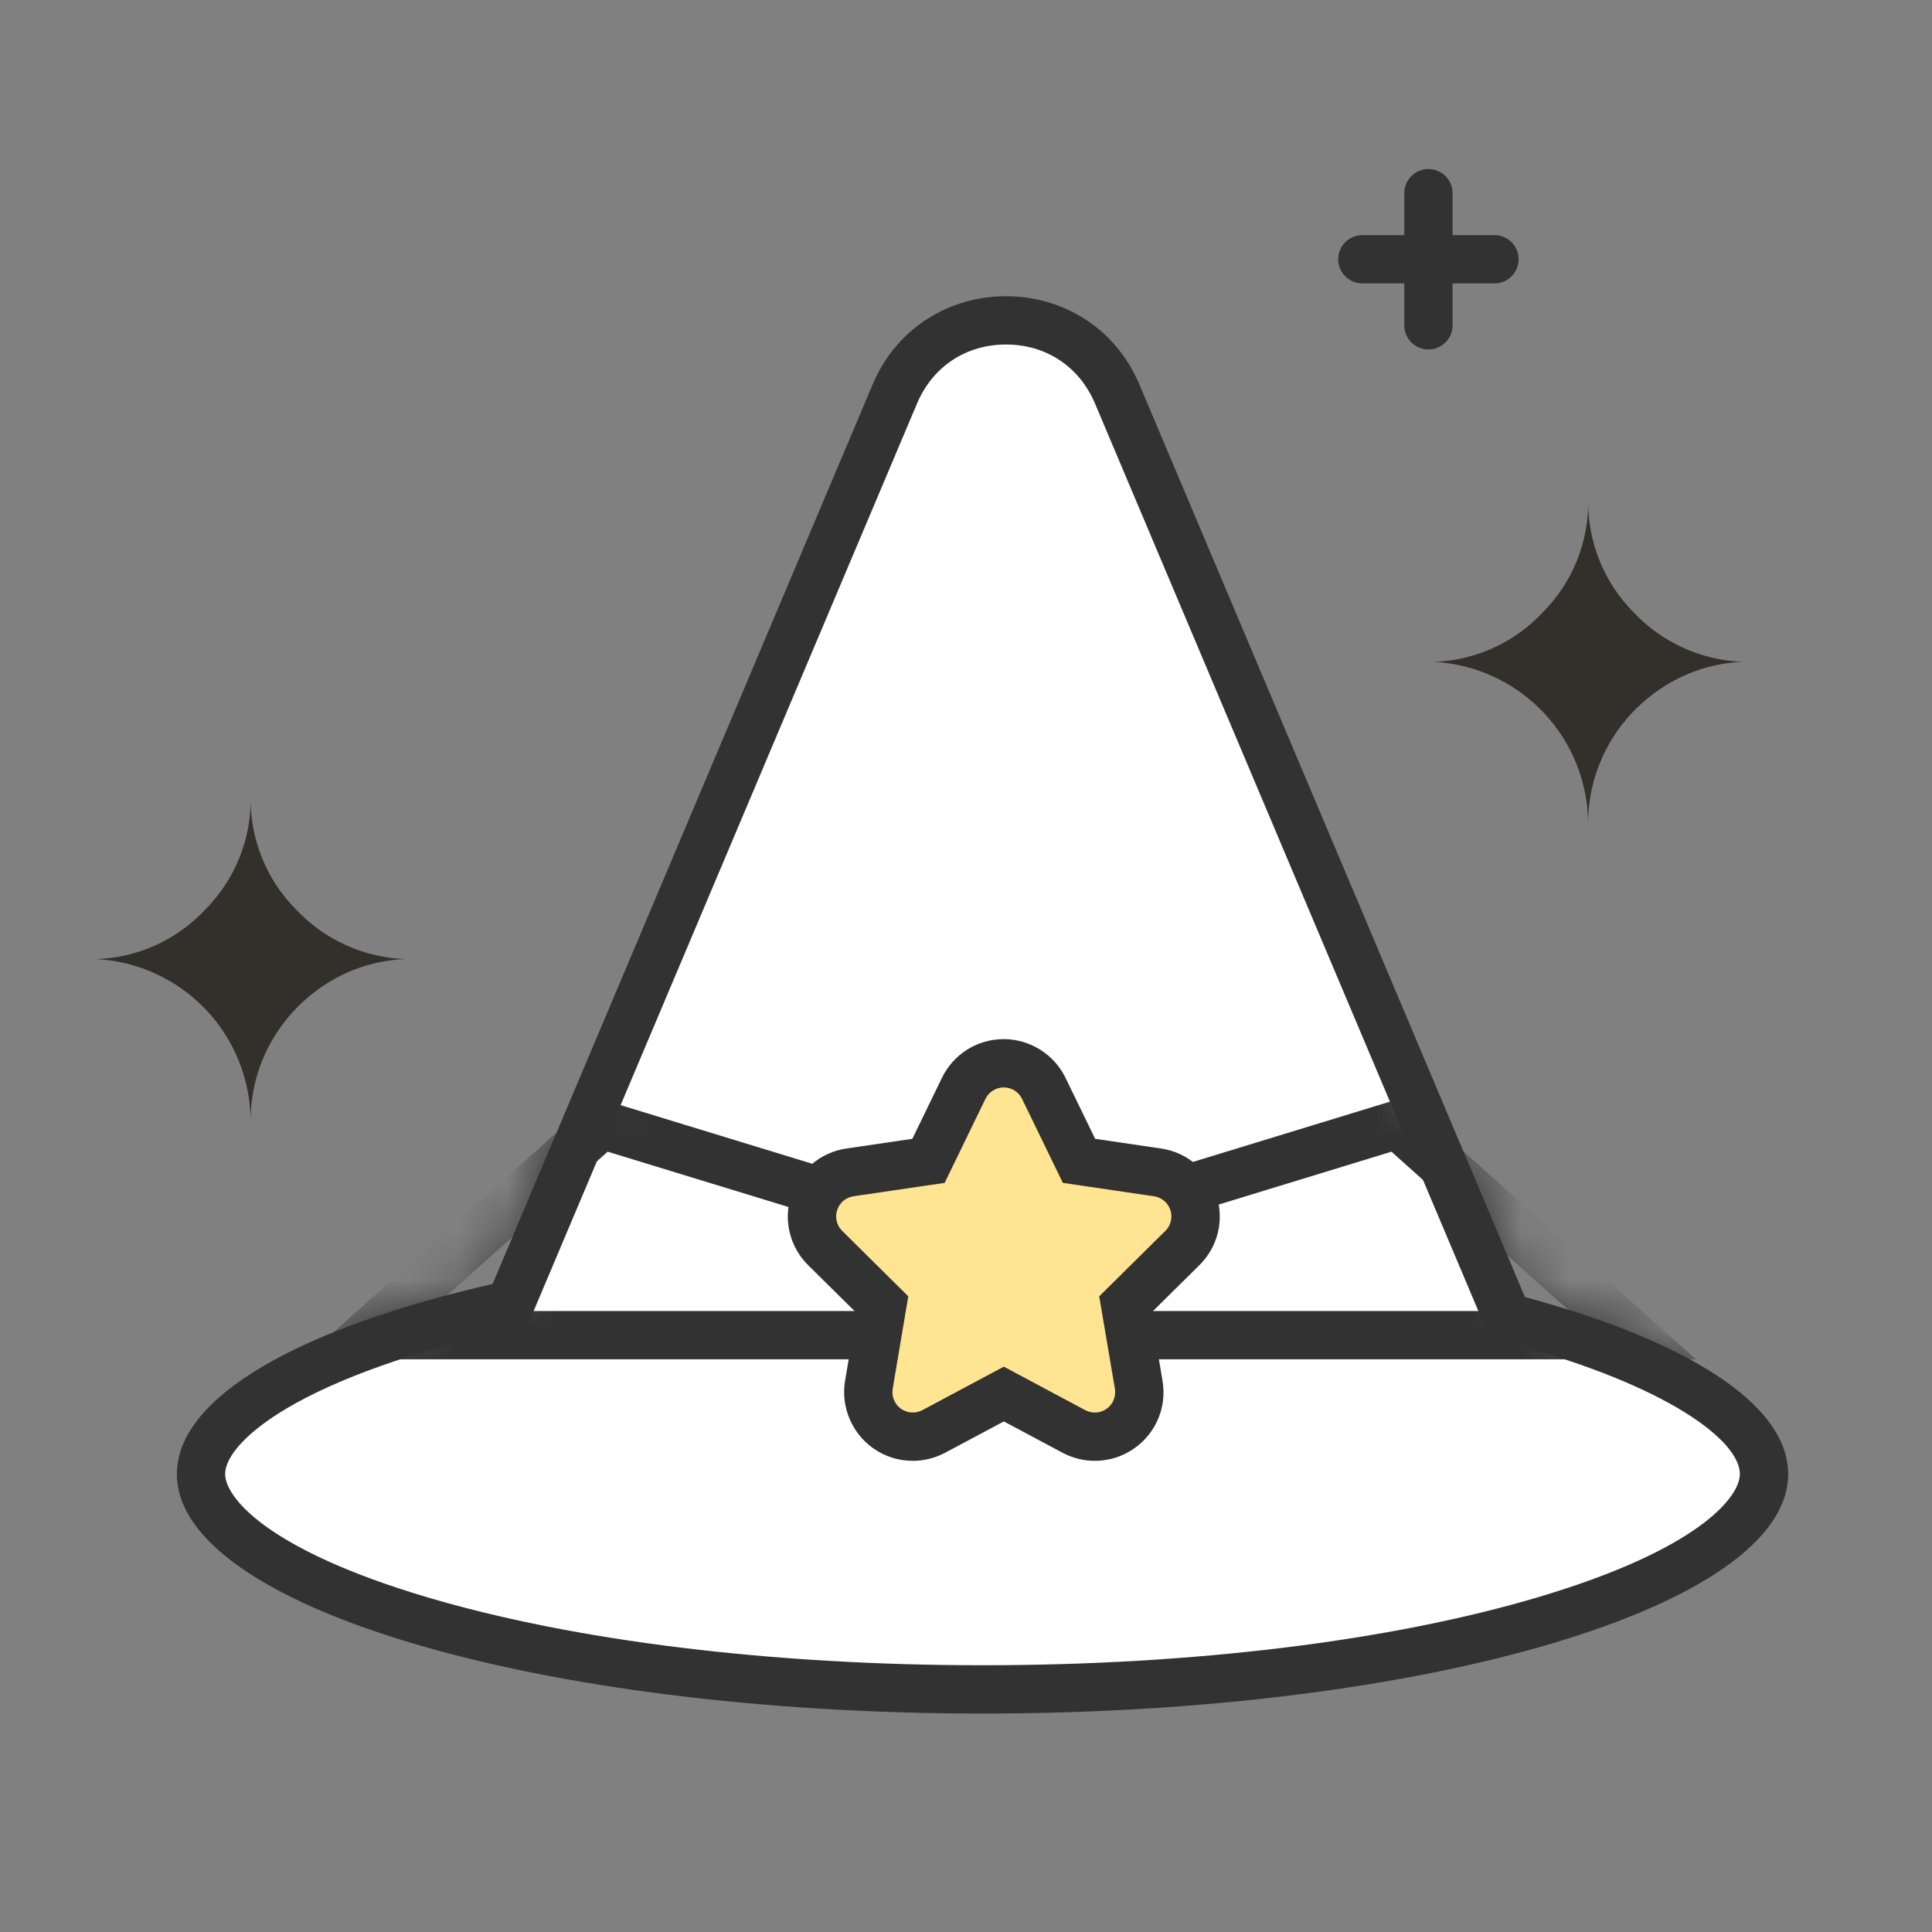 <svg width="40" height="40" viewBox="0 0 40 40" fill="none" xmlns="http://www.w3.org/2000/svg">
<rect x="0" y="0" width="40" height="40" fill="#808080" stroke="none"/>
<path d="M29.692 13.703C30.119 13.688 30.538 13.588 30.926 13.411C31.314 13.233 31.663 12.98 31.952 12.667C32.253 12.363 32.49 12.002 32.649 11.605C32.809 11.208 32.888 10.784 32.882 10.356C32.877 10.784 32.956 11.208 33.115 11.605C33.275 12.002 33.512 12.363 33.812 12.667C34.402 13.299 35.218 13.671 36.081 13.703C35.509 13.725 34.952 13.898 34.467 14.203C33.983 14.505 33.583 14.924 33.304 15.422C33.023 15.923 32.878 16.489 32.881 17.064C32.879 16.203 32.548 15.374 31.955 14.75C31.362 14.125 30.552 13.75 29.692 13.703Z" fill="#33302B"/>
<path d="M20.343 34.977C15.934 34.977 11.796 34.468 8.69 33.545C5.855 32.703 4.162 31.572 4.162 30.519C4.162 29.779 4.995 29.133 5.694 28.721C6.775 28.084 8.372 27.513 10.31 27.071L10.56 27.014L10.659 26.778L18.525 8.16C19.001 7.034 20.027 6.633 20.828 6.633C21.63 6.633 22.655 7.034 23.131 8.16L31.111 27.048L31.206 27.273L31.441 27.336C33.066 27.776 34.393 28.317 35.278 28.899C35.846 29.273 36.522 29.858 36.522 30.519C36.522 31.572 34.83 32.703 31.995 33.545C28.889 34.468 24.751 34.977 20.343 34.977Z" fill="white"/>
<path d="M20.343 34.477C24.704 34.477 28.792 33.976 31.852 33.066C35.144 32.088 36.022 31.005 36.022 30.519C36.022 29.833 34.548 28.695 31.31 27.819L30.84 27.692L22.671 8.355C22.347 7.59 21.659 7.133 20.828 7.133C19.998 7.133 19.309 7.59 18.986 8.355L10.921 27.445L10.421 27.559C8.532 27.989 6.985 28.54 5.948 29.152C5.143 29.626 4.662 30.137 4.662 30.519C4.662 31.005 5.54 32.088 8.833 33.066C11.893 33.976 15.981 34.477 20.343 34.477ZM20.343 35.477C11.13 35.477 3.662 33.257 3.662 30.519C3.662 28.916 6.225 27.49 10.199 26.584L18.065 7.965C19.097 5.522 22.559 5.522 23.592 7.965L31.572 26.854C34.92 27.76 37.022 29.067 37.022 30.519C37.022 33.257 29.555 35.477 20.343 35.477Z" fill="#323232"/>
<mask id="mask0_812_25420" style="mask-type:luminance" maskUnits="userSpaceOnUse" x="3" y="6" width="35" height="30">
<path d="M3.662 30.519C3.662 28.919 6.224 27.49 10.199 26.583L18.062 7.965C18.292 7.422 18.676 6.958 19.168 6.632C19.659 6.306 20.236 6.133 20.826 6.133C21.415 6.133 21.992 6.306 22.483 6.632C22.975 6.958 23.36 7.422 23.589 7.965L31.569 26.853C34.918 27.76 37.02 29.066 37.02 30.519C37.02 33.257 29.553 35.476 20.34 35.476C11.127 35.476 3.662 33.257 3.662 30.519Z" fill="white"/>
</mask>
<g mask="url(#mask0_812_25420)">
<path d="M12.458 23.284L21.048 25.912L18.965 27.643H7.587L12.458 23.284Z" stroke="#323232"/>
<path d="M28.932 23.284L20.342 25.912L22.425 27.643H33.803L28.932 23.284Z" stroke="#323232"/>
</g>
<path d="M22.668 29.745C22.668 29.745 22.668 29.745 22.668 29.745C22.518 29.745 22.368 29.708 22.235 29.638L20.782 28.862L19.331 29.637C19.197 29.708 19.048 29.745 18.898 29.745C18.704 29.745 18.518 29.685 18.36 29.572C18.077 29.369 17.931 29.016 17.989 28.672L18.269 27.012L17.084 25.839C16.836 25.594 16.748 25.234 16.856 24.901C16.963 24.566 17.247 24.326 17.595 24.274L19.223 24.034L19.953 22.532C20.11 22.212 20.427 22.014 20.781 22.014C21.133 22.014 21.458 22.218 21.61 22.534L22.339 24.034L23.967 24.274C24.314 24.326 24.597 24.564 24.706 24.897C24.815 25.226 24.726 25.595 24.479 25.839L23.294 27.012L23.576 28.671C23.634 29.018 23.492 29.363 23.207 29.57C23.05 29.685 22.863 29.745 22.668 29.745Z" fill="#FFE591"/>
<path d="M20.781 22.514C20.62 22.514 20.474 22.606 20.403 22.75L19.558 24.49L17.67 24.768C17.512 24.792 17.381 24.902 17.332 25.054C17.283 25.205 17.323 25.372 17.436 25.483L18.805 26.839L18.482 28.754C18.456 28.912 18.522 29.072 18.652 29.166C18.782 29.259 18.954 29.271 19.096 29.196L20.783 28.295L22.469 29.196C22.611 29.271 22.783 29.26 22.913 29.166C23.044 29.071 23.109 28.912 23.083 28.754L22.758 26.839L24.128 25.483C24.241 25.372 24.282 25.205 24.232 25.054C24.182 24.902 24.052 24.792 23.894 24.768L22.005 24.49L21.16 22.75C21.09 22.606 20.943 22.514 20.781 22.514ZM20.781 21.514C21.324 21.514 21.826 21.829 22.061 22.317L22.674 23.578L24.04 23.779C24.576 23.859 25.012 24.227 25.182 24.74C25.352 25.255 25.218 25.813 24.831 26.195L23.831 27.184L24.069 28.587C24.159 29.124 23.941 29.655 23.502 29.974C23.258 30.151 22.97 30.245 22.668 30.245C22.437 30.245 22.207 30.188 22.003 30.08L20.783 29.429L19.567 30.078C19.359 30.188 19.129 30.245 18.898 30.245C18.599 30.245 18.312 30.153 18.069 29.978C17.632 29.665 17.407 29.12 17.496 28.59L17.733 27.184L16.732 26.194C16.35 25.816 16.215 25.262 16.38 24.747C16.546 24.231 16.983 23.86 17.521 23.779L18.889 23.578L19.503 22.313C19.746 21.819 20.235 21.514 20.781 21.514Z" fill="#323232"/>
<path d="M2 19.857C2.426 19.842 2.846 19.742 3.233 19.565C3.621 19.387 3.97 19.134 4.26 18.821C4.56 18.517 4.797 18.156 4.957 17.759C5.117 17.362 5.196 16.938 5.19 16.51C5.184 16.938 5.263 17.362 5.423 17.759C5.583 18.156 5.82 18.517 6.12 18.821C6.71 19.453 7.525 19.825 8.389 19.857C7.816 19.879 7.26 20.052 6.775 20.357C6.291 20.659 5.891 21.078 5.612 21.576C5.331 22.077 5.185 22.643 5.189 23.218C5.187 22.357 4.856 21.529 4.263 20.904C3.67 20.279 2.86 19.904 2 19.857Z" fill="#33302B"/>
<path d="M28.206 5.368H30.941" stroke="#323232" stroke-linecap="round"/>
<path d="M29.574 4V6.735" stroke="#323232" stroke-linecap="round"/>
</svg>
